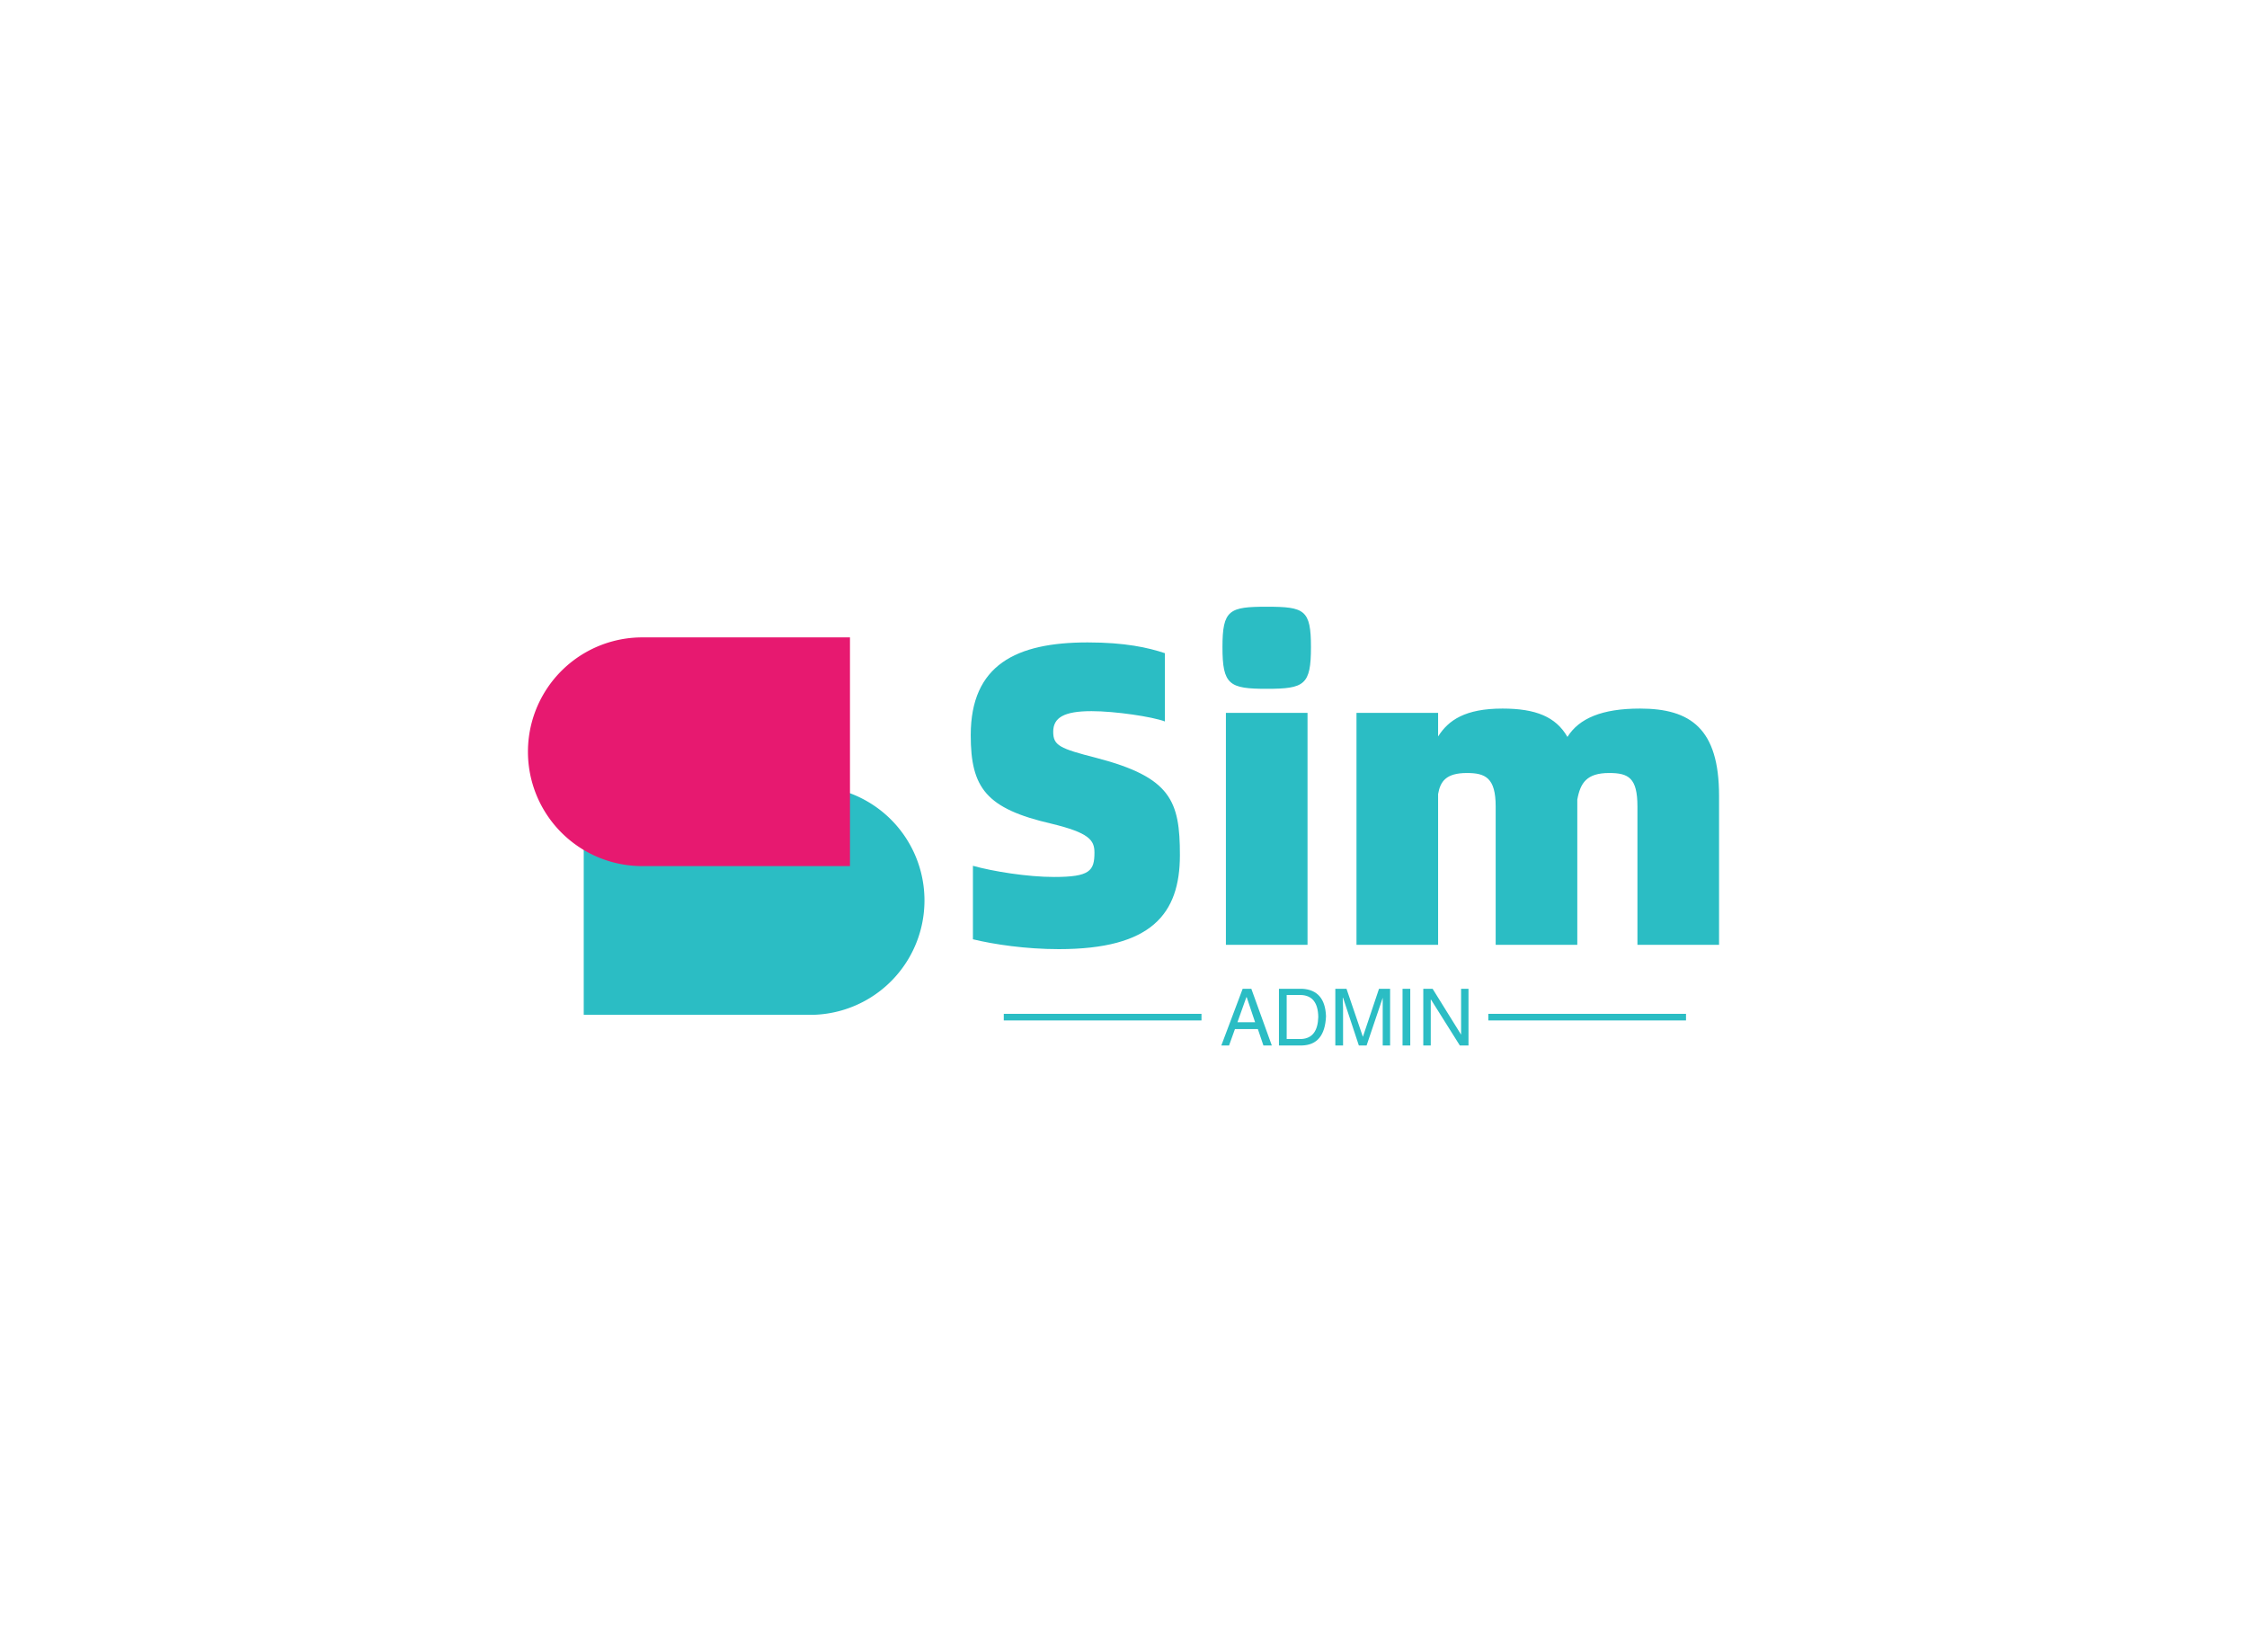 <svg data-v-0dd9719b="" version="1.0" xmlns="http://www.w3.org/2000/svg" xmlns:xlink="http://www.w3.org/1999/xlink" width="100%" height="100%" viewBox="0 0 340 250"
  preserveAspectRatio="xMidYMid meet" color-interpolation-filters="sRGB" style="margin: auto;">
  <rect data-v-0dd9719b="" x="0" y="0" width="100%" height="100%" fill="#fff" fill-opacity="0" class="background"></rect>
  <rect data-v-0dd9719b="" x="0" y="0" width="100%" height="100%" fill="url(#watermark)" fill-opacity="1" class="watermarklayer"></rect>
  <g data-v-0dd9719b="" fill="#2bbdc4" class="icon-text-wrapper icon-svg-group iconsvg" transform="translate(79.885,91.806)">
    <g class="iconsvg-imagesvg" transform="matrix(1,0,0,1,0,4.638)" opacity="1">
      <g>
        <rect fill="#2bbdc4" fill-opacity="0" stroke-width="2" x="0" y="0" width="60" height="57.113" class="image-rect"></rect> <svg x="0" y="0" width="60" height="57.113"
          filtersec="colorsb9533029575" class="image-svg-svg primary" style="overflow: visible;"><svg xmlns="http://www.w3.org/2000/svg" viewBox="0 0 86.859 82.68">
            <g style="isolation:isolate">
              <g>
                <path d="M62.3 82.68a25.06 25.06 0 0 0 0-50.11H12.22v50.11z" fill="#2bbdc4"></path>
                <path d="M70.54 0H25.05a25.05 25.05 0 0 0 0 50.1h45.49z" fill="#e71970" style="mix-blend-mode:multiply"></path>
              </g>
            </g>
          </svg></svg>
        <!---->
      </g>
    </g>
    <g transform="translate(67,0)">
      <g data-gra="path-name" fill-rule="" class="tp-name iconsvg-namesvg" transform="matrix(1,0,0,1,0,0)" opacity="1">
        <g transform="scale(1)">
          <g>
            <path
              d="M16.45 0.65C30.42 0.65 34.77-4.62 34.77-13.59 34.77-21.78 33.41-25.35 22.16-28.28 16.57-29.71 15.6-30.16 15.6-32.24 15.6-34.38 17.23-35.36 21.39-35.36 24.96-35.36 30.62-34.52 32.5-33.8L32.5-44.13C29.96-44.98 26.46-45.76 20.8-45.76 10.01-45.76 3.12-42.38 3.12-31.72 3.12-23.73 5.46-20.61 15.34-18.33 21-16.96 21.84-15.86 21.84-13.97 21.84-11.18 21.13-10.27 15.73-10.27 11.7-10.27 6.44-11.12 3.45-11.96L3.45-0.84C6.63-0.07 11.44 0.65 16.45 0.65ZM47.91-38.74C53.63-38.74 54.6-39.33 54.6-45.05 54.6-50.7 53.63-51.16 47.91-51.16 42.25-51.16 41.21-50.7 41.21-45.05 41.21-39.33 42.25-38.74 47.91-38.74ZM41.73 0L54.08 0 54.08-35.1 41.73-35.1ZM104.39-35.75C98.61-35.75 95.16-34.26 93.41-31.46 91.65-34.52 88.59-35.75 83.59-35.75 77.94-35.75 75.4-34 73.84-31.53L73.84-35.1 61.49-35.1 61.49 0 73.84 0 73.84-22.82C74.17-24.7 75.01-26 78.19-26 80.99-26 82.55-25.29 82.55-20.93L82.55 0 94.9 0 94.9-21.97C95.36-24.51 96.33-26 99.71-26 102.64-26 104-25.29 104-20.93L104 0 116.35 0 116.35-22.55C116.35-32.7 112.06-35.75 104.39-35.75Z"
              transform="translate(-3.12, 51.16)"></path>
          </g>
          <!---->
          <!---->
          <!---->
          <!---->
          <!---->
          <!---->
          <!---->
        </g>
      </g>
      <g data-gra="path-slogan" fill-rule="" class="tp-slogan iconsvg-slogansvg" fill="#2bbdc4" transform="matrix(1,0,0,1,5,57.81)" opacity="1">
        <rect x="0" height="1" y="3.79" width="29.915"></rect>
        <rect height="1" y="3.79" width="29.915" x="73.315"></rect>
        <g transform="translate(32.915,0)">
          <g transform="scale(1)">
            <path
              d="M6.56 0L5.72-2.48L2.25-2.48L1.36 0L0.19 0L3.42-8.58L4.73-8.58L7.83 0L6.56 0ZM3.98-7.31L2.63-3.52L5.30-3.52L4.03-7.31L3.98-7.31ZM12.38 0L8.91 0L8.91-8.58L12.42-8.58Q15.89-8.39 16.03-4.41L16.03-4.41Q15.84-0.09 12.38 0L12.38 0ZM12.23-7.64L10.08-7.64L10.08-0.98L12.33-0.98Q14.77-1.13 14.86-4.31L14.86-4.31Q14.81-7.55 12.23-7.64L12.23-7.64ZM25.73-8.58L25.73 0L24.61 0L24.61-5.06Q24.61-5.77 24.61-7.22L24.61-7.22L22.17 0L21 0L18.61-7.22L18.56-7.22Q18.56-6.70 18.61-5.67L18.61-5.67Q18.61-5.16 18.61-5.06L18.61-5.06L18.61 0L17.44 0L17.44-8.58L19.13-8.58L21.61-1.31L24.05-8.58L25.73-8.58ZM27.61-8.58L28.78-8.58L28.78 0L27.61 0L27.61-8.58ZM32.16-8.58L36.47-1.64L36.47-8.58L37.59-8.58L37.59 0L36.28 0L31.92-6.94L31.88-6.94L31.88 0L30.75 0L30.75-8.58L32.16-8.58Z"
              transform="translate(-0.188, 8.578)"></path>
          </g>
        </g>
      </g>
    </g>
  </g>
  <defs v-gra="od"></defs>
</svg>